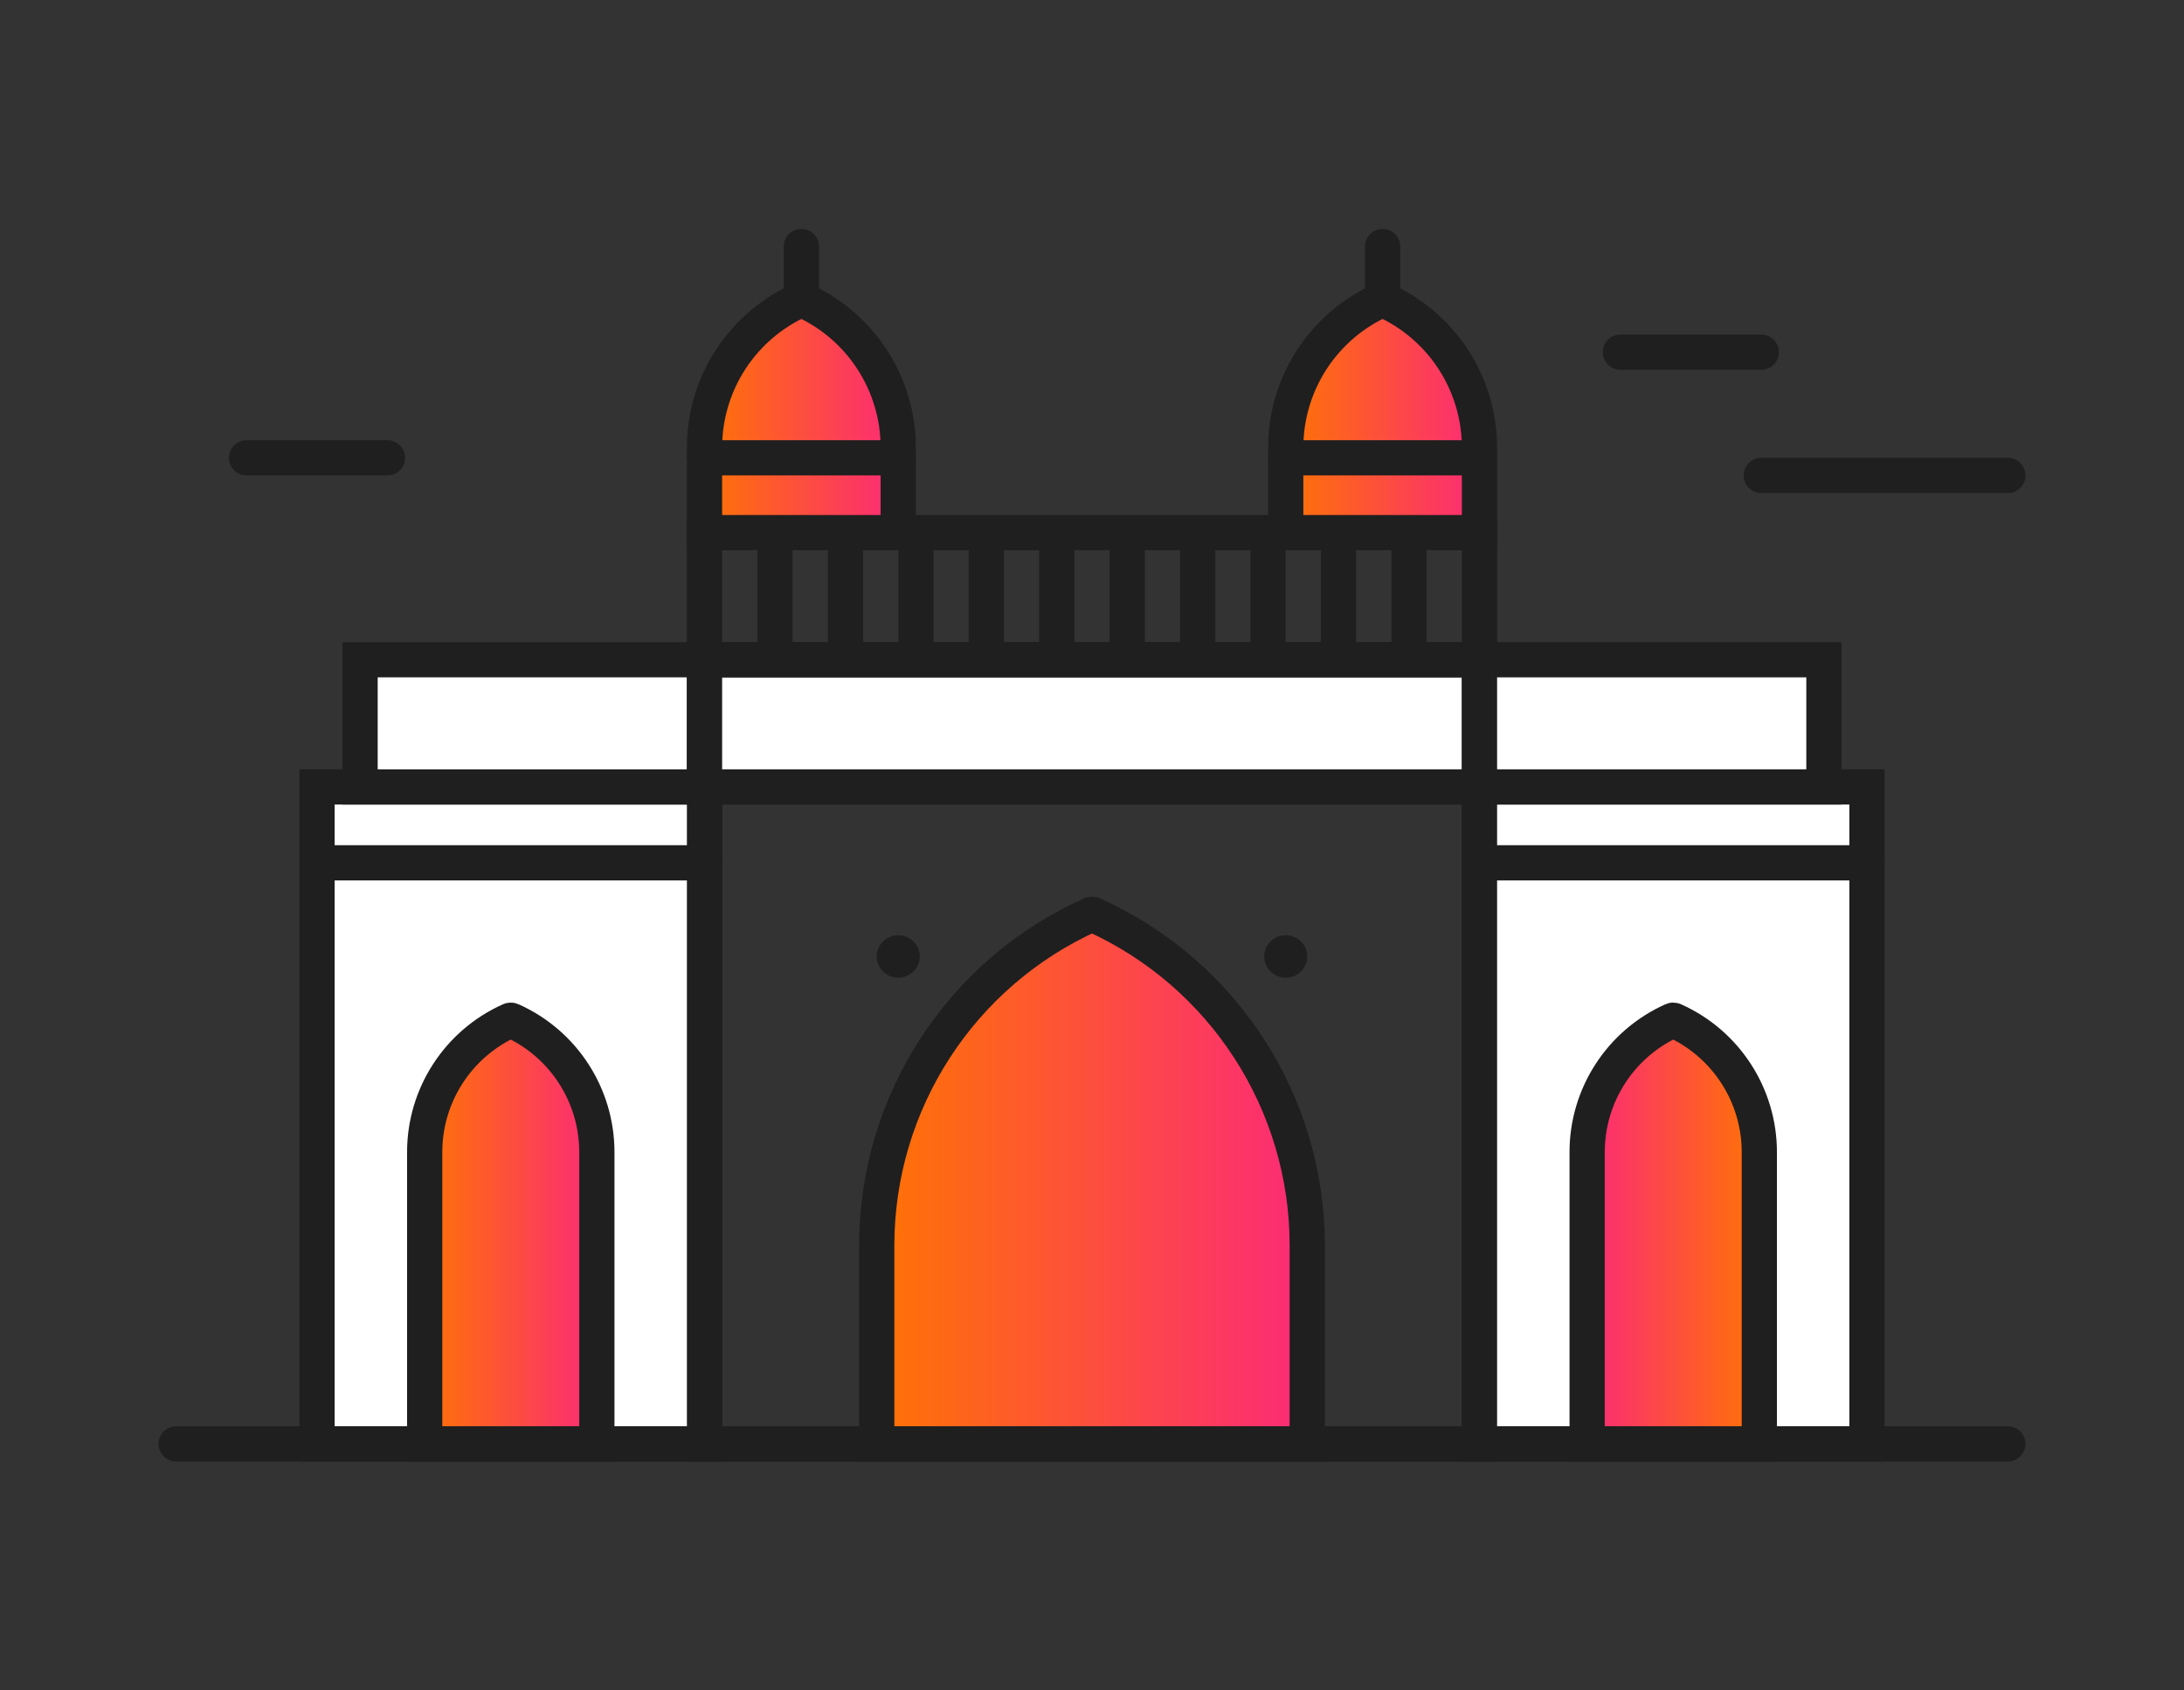<svg width="62" height="48" viewBox="0 0 62 48" fill="none" xmlns="http://www.w3.org/2000/svg">
    <rect x="0" y="0" width="62" height="48" fill="#333333" stroke="none"/>
    <ellipse cx="10.833" cy="27.159" rx="0.611" ry="0.602" fill="#1F1F1F" />
    <ellipse cx="18.167" cy="27.159" rx="0.611" ry="0.602" fill="#1F1F1F" />
    <ellipse cx="25.5" cy="27.159" rx="0.611" ry="0.602" fill="#1F1F1F" />
    <ellipse cx="36.5" cy="27.159" rx="0.611" ry="0.602" fill="#1F1F1F" />
    <path d="M22.75 7V8.504" stroke="#1F1F1F" stroke-linecap="round" />
    <rect x="20" y="22.345" width="22" height="18.655" stroke="#1F1F1F" />
    <path d="M11.75 22.345V24.451" stroke="#1F1F1F" stroke-linecap="round" />
    <path d="M14.5 22.345V24.451" stroke="#1F1F1F" stroke-linecap="round" />
    <path d="M17.25 22.345V24.451" stroke="#1F1F1F" stroke-linecap="round" />
    <rect width="11" height="18.655" transform="matrix(-1 0 0 1 20 22.345)" fill="white"
        stroke="#1F1F1F" />
    <rect x="20" y="22.345" width="9.778" height="3.611" transform="rotate(180 20 22.345)"
        fill="white" stroke="#1F1F1F" />
    <rect width="22" height="3.611" transform="matrix(1 0 0 -1 20 22.345)" fill="white"
        stroke="#1F1F1F" />
    <rect width="22" height="3.611" transform="matrix(1 0 0 -1 20 18.735)" stroke="#1F1F1F" />
    <path
        d="M20 12.71C20 10.886 21.079 9.236 22.75 8.504V8.504V8.504C24.421 9.236 25.5 10.886 25.5 12.71V15.124H20V12.71Z"
        fill="url(#paint0_linear_8861_13562)" stroke="#1F1F1F" />
    <path d="M20 13H25.5" stroke="#1F1F1F" stroke-linecap="round" />
    <path d="M39.25 7V8.504" stroke="#1F1F1F" stroke-linecap="round" />
    <path
        d="M36.5 12.71C36.5 10.886 37.579 9.236 39.25 8.504V8.504V8.504C40.921 9.236 42 10.886 42 12.71V15.124H36.5V12.71Z"
        fill="url(#paint1_linear_8861_13562)" stroke="#1F1F1F" />
    <path
        d="M24.889 35.366C24.889 31.305 27.275 27.623 30.982 25.964V25.964C30.993 25.959 31.007 25.959 31.018 25.964V25.964C34.725 27.623 37.111 31.305 37.111 35.366V41H24.889V35.366Z"
        fill="url(#paint2_linear_8861_13562)" stroke="#1F1F1F" />
    <path
        d="M12.056 32.716C12.056 31.099 13.006 29.633 14.482 28.973V28.973C14.493 28.967 14.507 28.967 14.518 28.973V28.973C15.994 29.633 16.944 31.099 16.944 32.716V41H12.056V32.716Z"
        fill="url(#paint3_linear_8861_13562)" stroke="#1F1F1F" />
    <ellipse cx="0.611" cy="0.602" rx="0.611" ry="0.602"
        transform="matrix(-1 0 0 1 51.778 26.557)" fill="#1F1F1F" />
    <ellipse cx="0.611" cy="0.602" rx="0.611" ry="0.602"
        transform="matrix(-1 0 0 1 44.444 26.557)" fill="#1F1F1F" />
    <path d="M50.25 22.345V24.451" stroke="#1F1F1F" stroke-linecap="round" />
    <path d="M47.5 22.345V24.451" stroke="#1F1F1F" stroke-linecap="round" />
    <path d="M44.75 22.345V24.451" stroke="#1F1F1F" stroke-linecap="round" />
    <rect x="42" y="22.345" width="11" height="18.655" fill="white" stroke="#1F1F1F" />
    <rect width="9.778" height="3.611" transform="matrix(1 0 0 -1 42 22.345)" fill="white"
        stroke="#1F1F1F" />
    <path
        d="M49.944 32.716C49.944 31.099 48.994 29.633 47.518 28.973V28.973C47.507 28.967 47.493 28.967 47.482 28.973V28.973C46.006 29.633 45.056 31.099 45.056 32.716V41H49.944V32.716Z"
        fill="url(#paint4_linear_8861_13562)" stroke="#1F1F1F" />
    <path d="M36.5 13H41.5" stroke="#1F1F1F" stroke-linecap="round" />
    <path d="M20 24.5H9.5" stroke="#1F1F1F" stroke-linecap="round" />
    <path d="M53 24.5H42.5" stroke="#1F1F1F" stroke-linecap="round" />
    <path d="M50 13.5H57" stroke="#1F1F1F" stroke-linecap="round" />
    <path d="M46 10H50" stroke="#1F1F1F" stroke-linecap="round" />
    <path d="M5 41H57" stroke="#1F1F1F" stroke-linecap="round" />
    <path d="M22 15.5V18.5" stroke="#1F1F1F" stroke-linecap="round" />
    <path d="M24 15.5V18.5" stroke="#1F1F1F" stroke-linecap="round" />
    <path d="M26 15.5V18.5" stroke="#1F1F1F" stroke-linecap="round" />
    <path d="M28 15.5V18.5" stroke="#1F1F1F" stroke-linecap="round" />
    <path d="M30 15.5V18.5" stroke="#1F1F1F" stroke-linecap="round" />
    <path d="M32 15.5V18.5" stroke="#1F1F1F" stroke-linecap="round" />
    <path d="M34 15.5V18.5" stroke="#1F1F1F" stroke-linecap="round" />
    <path d="M36 15.5V18.5" stroke="#1F1F1F" stroke-linecap="round" />
    <path d="M38 15.5V18.5" stroke="#1F1F1F" stroke-linecap="round" />
    <path d="M40 15.5V18.5" stroke="#1F1F1F" stroke-linecap="round" />
    <path d="M7 13H11" stroke="#1F1F1F" stroke-linecap="round" />
    <defs>
        <linearGradient id="paint0_linear_8861_13562" x1="20.005" y1="11.816" x2="25.503"
            y2="11.816" gradientUnits="userSpaceOnUse">
            <stop stop-color="#FF7304" />
            <stop offset="1" stop-color="#FB2A77" />
        </linearGradient>
        <linearGradient id="paint1_linear_8861_13562" x1="36.505" y1="11.816" x2="42.003"
            y2="11.816" gradientUnits="userSpaceOnUse">
            <stop stop-color="#FF7304" />
            <stop offset="1" stop-color="#FB2A77" />
        </linearGradient>
        <linearGradient id="paint2_linear_8861_13562" x1="24.901" y1="33.482" x2="37.117"
            y2="33.482" gradientUnits="userSpaceOnUse">
            <stop stop-color="#FF7304" />
            <stop offset="1" stop-color="#FB2A77" />
        </linearGradient>
        <linearGradient id="paint3_linear_8861_13562" x1="12.06" y1="34.985" x2="16.947"
            y2="34.985" gradientUnits="userSpaceOnUse">
            <stop stop-color="#FF7304" />
            <stop offset="1" stop-color="#FB2A77" />
        </linearGradient>
        <linearGradient id="paint4_linear_8861_13562" x1="49.94" y1="34.985" x2="45.053"
            y2="34.985" gradientUnits="userSpaceOnUse">
            <stop stop-color="#FF7304" />
            <stop offset="1" stop-color="#FB2A77" />
        </linearGradient>
    </defs>
</svg>

